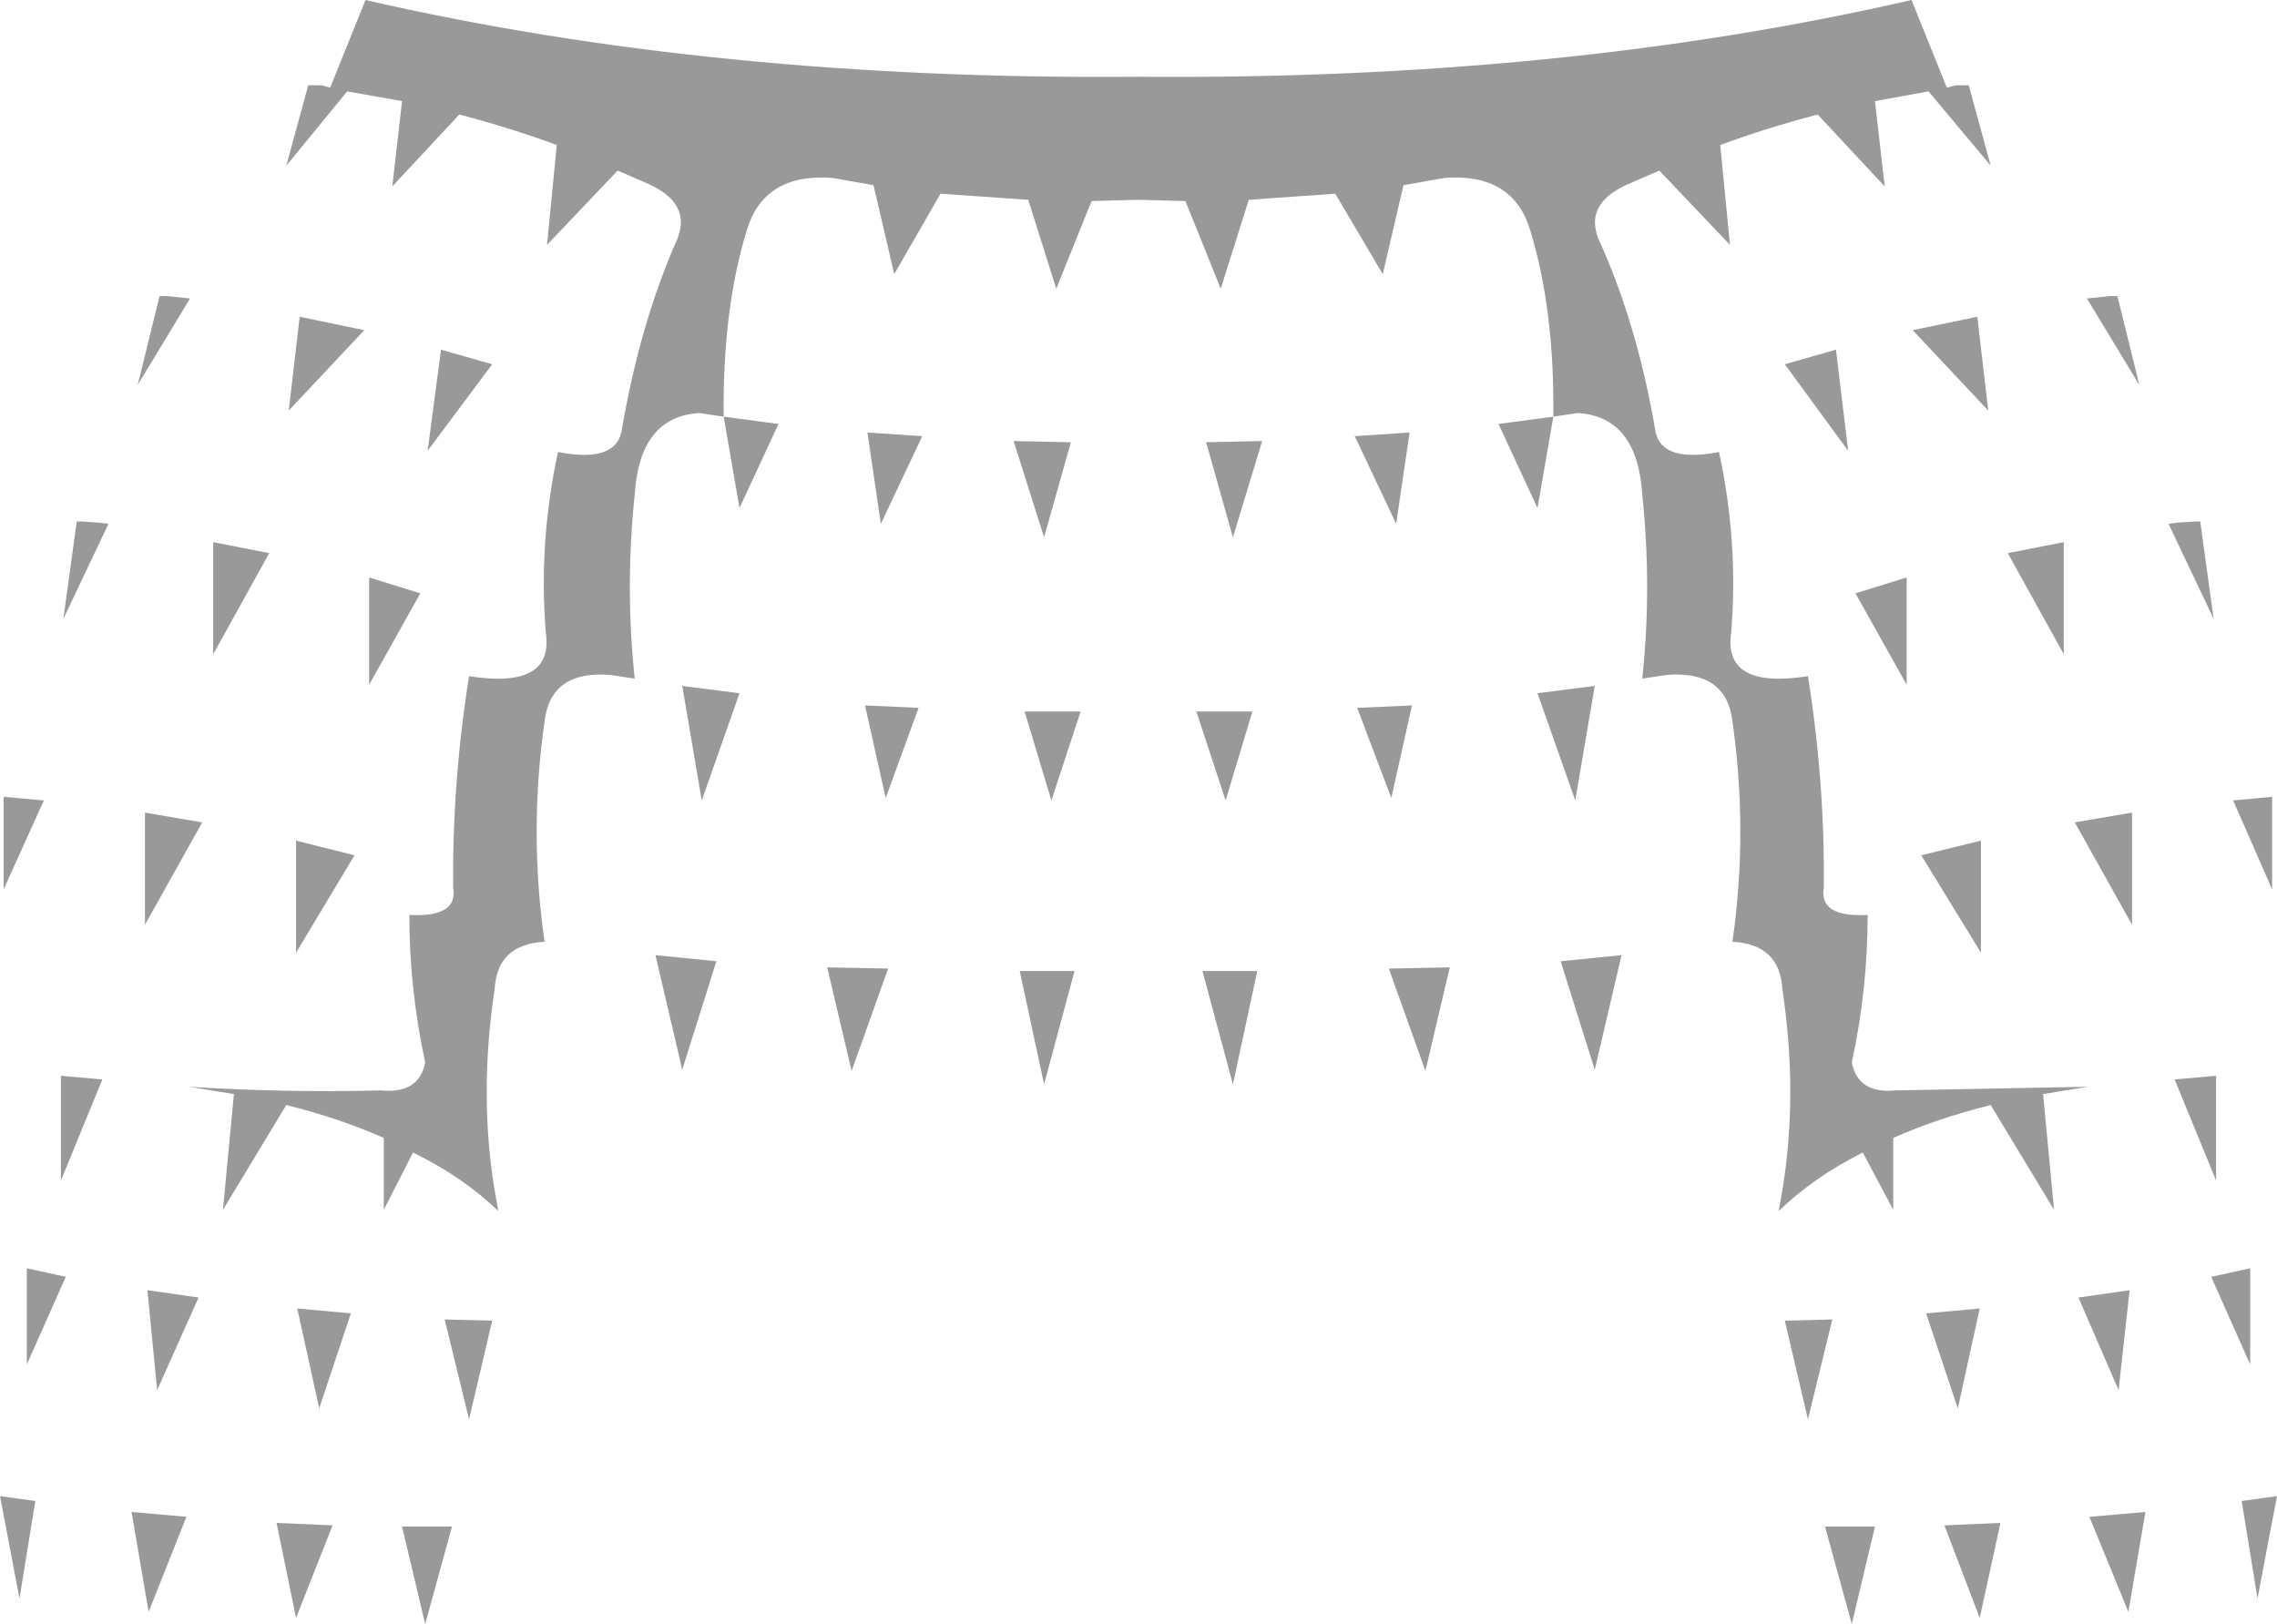 <?xml version="1.0" encoding="UTF-8" standalone="no"?>
<svg xmlns:xlink="http://www.w3.org/1999/xlink" height="66.65px" width="93.45px" xmlns="http://www.w3.org/2000/svg">
  <g transform="matrix(1.0, 0.0, 0.0, 1.0, 46.8, -26.55)">
    <path d="M42.55 48.0 L43.3 47.95 43.5 47.95 44.05 51.95 42.2 48.05 42.55 48.0 M10.8 34.15 L9.95 37.8 8.0 34.5 4.45 34.75 3.3 38.4 1.85 34.8 -0.1 34.75 -2.0 34.8 -3.45 38.4 -4.6 34.75 -8.2 34.5 -10.1 37.8 -10.95 34.15 -12.65 33.85 Q-15.45 33.65 -16.15 36.0 -17.15 39.25 -17.1 43.65 L-14.85 43.95 -16.45 47.4 -17.1 43.65 -18.1 43.5 Q-20.55 43.65 -20.75 46.85 -21.15 50.65 -20.75 54.4 L-21.75 54.25 Q-24.2 54.05 -24.45 56.15 -25.1 60.7 -24.45 65.2 -26.4 65.3 -26.5 67.15 -27.15 71.45 -26.5 75.4 L-26.35 76.25 Q-27.8 74.85 -29.85 73.85 L-31.05 76.2 -31.05 73.25 Q-32.85 72.45 -35.05 71.9 L-37.65 76.2 -37.2 71.45 -39.05 71.15 Q-35.1 71.4 -31.15 71.3 -29.6 71.45 -29.35 70.15 -30.0 67.15 -30.0 64.1 -28.0 64.2 -28.2 63.0 -28.25 58.7 -27.55 54.3 -24.05 54.85 -24.4 52.5 -24.7 48.8 -23.9 45.1 -21.6 45.55 -21.3 44.3 -20.55 39.85 -19.0 36.35 -18.4 34.85 -20.3 34.05 L-21.45 33.55 -24.35 36.6 -23.95 32.5 Q-25.85 31.8 -27.95 31.25 L-30.7 34.2 -30.3 30.7 -32.55 30.3 -35.05 33.35 -34.15 30.05 -33.6 30.05 -33.25 30.15 -31.8 26.55 Q-17.45 29.85 -0.1 29.7 17.3 29.85 31.65 26.55 L33.1 30.15 33.45 30.05 34.0 30.05 34.9 33.35 32.35 30.3 30.15 30.7 30.55 34.2 27.8 31.25 Q25.7 31.8 23.8 32.5 L24.2 36.6 21.3 33.55 20.15 34.05 Q18.2 34.85 18.8 36.35 20.4 39.85 21.15 44.3 21.45 45.55 23.75 45.1 24.55 48.8 24.25 52.5 23.9 54.85 27.4 54.3 28.1 58.7 28.05 63.0 27.85 64.2 29.85 64.1 29.85 67.15 29.2 70.15 29.45 71.45 31.0 71.3 L38.9 71.15 37.05 71.45 37.5 76.2 34.9 71.9 Q32.7 72.45 30.9 73.25 L30.9 76.2 29.65 73.85 Q27.65 74.85 26.2 76.25 L26.35 75.4 Q27.0 71.45 26.35 67.15 26.25 65.3 24.3 65.2 24.95 60.7 24.3 56.15 24.05 54.05 21.6 54.25 L20.6 54.4 Q21.0 50.65 20.6 46.85 20.4 43.65 17.95 43.5 L16.95 43.65 16.3 47.4 14.7 43.95 16.95 43.65 Q17.0 39.25 16.0 36.0 15.3 33.65 12.5 33.85 L10.8 34.15 M3.8 48.6 L2.7 44.7 5.0 44.65 3.8 48.6 M10.5 48.05 L8.8 44.45 11.05 44.3 10.5 48.05 M28.55 40.9 L29.05 45.05 26.45 41.5 28.55 40.9 M34.35 39.55 L34.8 43.4 31.7 40.1 34.35 39.55 M37.9 48.8 L37.9 53.4 35.6 49.25 37.9 48.8 M40.1 38.7 L41.0 42.35 38.85 38.8 39.8 38.7 40.1 38.7 M31.45 54.65 L29.35 50.9 31.45 50.25 31.45 54.65 M34.5 61.05 L34.5 65.65 32.05 61.65 34.5 61.05 M16.3 55.0 L18.65 54.7 17.85 59.4 16.3 55.0 M10.3 59.3 L8.9 55.6 11.15 55.5 10.3 59.3 M2.3 55.75 L4.6 55.75 3.5 59.4 2.3 55.75 M2.55 66.4 L4.8 66.4 3.8 71.05 2.55 66.4 M19.75 65.75 L18.65 70.45 17.25 66.0 19.75 65.75 M11.7 70.5 L10.2 66.3 12.7 66.25 11.7 70.5 M38.5 79.8 L40.6 79.5 40.15 83.6 38.5 79.8 M35.3 89.05 L34.45 92.95 33.0 89.15 35.3 89.05 M29.2 93.2 L28.1 89.2 30.15 89.2 29.2 93.2 M28.4 80.7 L27.4 84.8 26.45 80.75 28.4 80.7 M34.45 80.25 L33.55 84.35 32.25 80.45 34.45 80.25 M44.85 59.4 L45.4 59.35 46.45 59.25 46.45 63.05 44.85 59.4 M40.7 59.9 L40.7 64.5 38.35 60.3 40.7 59.9 M44.15 70.7 L44.15 75.0 42.45 70.85 44.15 70.7 M40.55 92.7 L38.95 88.8 41.25 88.6 40.55 92.7 M45.85 92.15 L45.2 88.15 46.65 87.95 45.85 92.15 M45.55 82.55 L43.95 78.95 45.55 78.6 45.55 82.55 M-34.95 43.4 L-34.5 39.55 -31.85 40.1 -34.95 43.4 M-35.75 49.25 L-38.05 53.4 -38.05 48.8 -35.75 49.25 M-39.95 38.7 L-39.0 38.8 -41.15 42.35 -40.25 38.7 -39.95 38.7 M-29.25 45.05 L-28.7 40.9 -26.6 41.5 -29.25 45.05 M-11.2 44.3 L-8.95 44.45 -10.65 48.05 -11.2 44.3 M-2.85 44.7 L-3.95 48.6 -5.2 44.65 -2.85 44.7 M-42.35 48.05 L-44.2 51.95 -43.65 47.95 -43.45 47.95 -42.75 48.0 -42.35 48.05 M-46.65 59.25 L-45.55 59.35 -45.0 59.4 -46.65 63.05 -46.65 59.25 M-40.85 59.9 L-38.5 60.3 -40.85 64.5 -40.85 59.9 M-42.6 70.85 L-44.3 75.0 -44.3 70.7 -42.6 70.85 M-45.7 82.55 L-45.7 78.6 -44.1 78.95 -45.7 82.55 M-46.0 92.15 L-46.8 87.95 -45.35 88.15 -46.0 92.15 M-40.7 92.7 L-41.4 88.6 -39.15 88.8 -40.7 92.7 M-3.65 59.4 L-4.75 55.75 -2.45 55.75 -3.65 59.4 M-18.8 54.7 L-16.45 55.0 -18.0 59.4 -18.8 54.7 M-11.3 55.5 L-9.1 55.6 -10.45 59.3 -11.3 55.5 M-12.85 66.25 L-10.35 66.3 -11.85 70.5 -12.85 66.25 M-17.4 66.0 L-18.8 70.45 -19.9 65.75 -17.4 66.0 M-4.95 66.4 L-2.7 66.4 -3.95 71.05 -4.95 66.4 M-34.65 61.05 L-32.25 61.65 -34.65 65.65 -34.65 61.05 M-31.65 50.25 L-29.55 50.9 -31.65 54.65 -31.65 50.25 M-28.55 80.7 L-26.6 80.75 -27.55 84.8 -28.55 80.7 M-38.65 79.8 L-40.35 83.6 -40.75 79.5 -38.65 79.8 M-34.6 80.25 L-32.4 80.45 -33.7 84.35 -34.6 80.25 M-28.25 89.2 L-29.35 93.2 -30.3 89.2 -28.25 89.2 M-34.65 92.95 L-35.45 89.05 -33.15 89.15 -34.65 92.95" fill="#000000" fill-opacity="0.4" fill-rule="evenodd" stroke="none"/>
  </g>
</svg>
